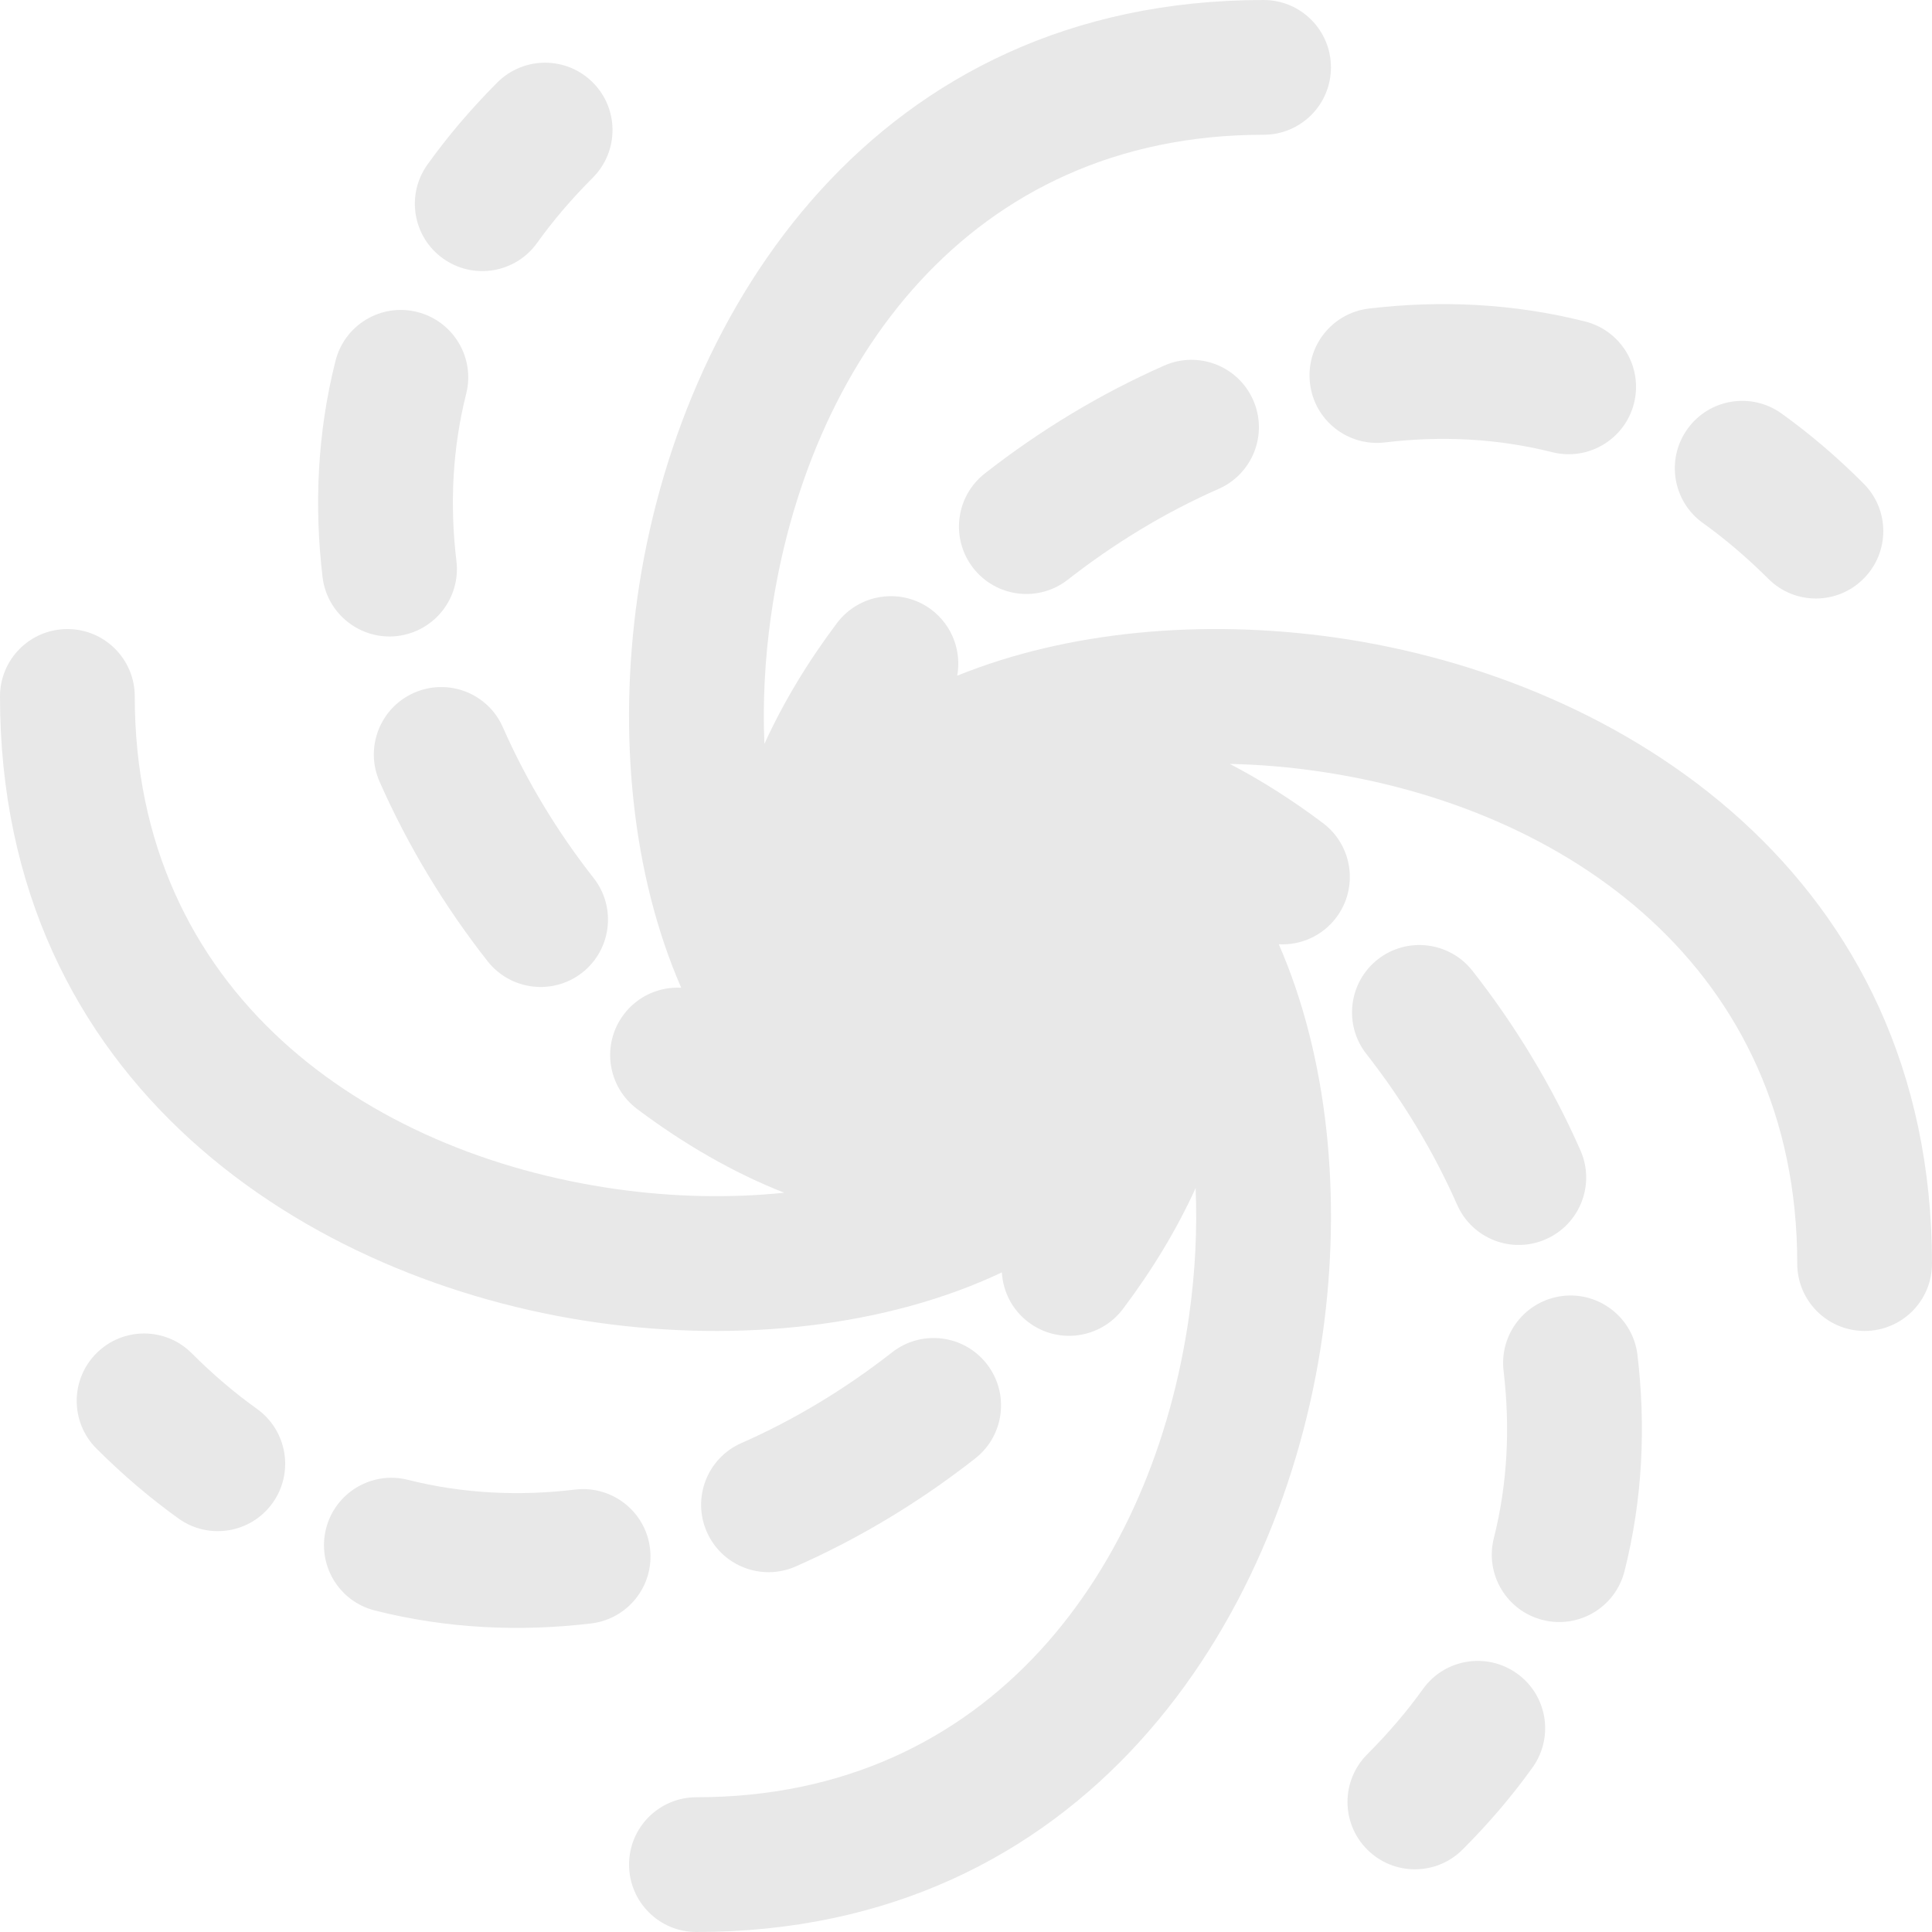 <svg width="20" height="20" viewBox="0 0 20 20" fill="none" xmlns="http://www.w3.org/2000/svg">
<path d="M5.047 9.95C5.285 10.253 5.723 10.306 6.027 10.069C6.33 9.831 6.383 9.392 6.145 9.089C5.772 8.614 5.451 8.086 5.206 7.529C5.051 7.176 4.639 7.016 4.286 7.172C3.934 7.327 3.774 7.739 3.929 8.091C4.224 8.76 4.606 9.388 5.047 9.95Z" fill="#E8E8E8"/>
<path d="M3.339 5.974C3.385 6.356 3.732 6.629 4.114 6.584C4.497 6.538 4.77 6.191 4.725 5.809C4.655 5.227 4.683 4.644 4.826 4.076C4.92 3.703 4.693 3.324 4.32 3.23C3.946 3.135 3.567 3.362 3.473 3.736C3.284 4.484 3.252 5.24 3.339 5.974Z" fill="#E8E8E8"/>
<path d="M4.426 1.702C4.201 2.015 4.272 2.451 4.585 2.675C4.898 2.9 5.334 2.829 5.559 2.516C5.723 2.287 5.915 2.061 6.136 1.84C6.409 1.567 6.409 1.125 6.136 0.853C5.864 0.581 5.422 0.581 5.149 0.853C4.877 1.126 4.636 1.409 4.426 1.702Z" fill="#E8E8E8"/>
<path d="M15.243 10.05C15.005 9.747 14.566 9.694 14.263 9.931C13.96 10.169 13.907 10.608 14.145 10.911C14.517 11.386 14.838 11.914 15.084 12.471C15.239 12.824 15.651 12.984 16.003 12.828C16.356 12.673 16.516 12.261 16.361 11.909C16.066 11.24 15.684 10.612 15.243 10.05Z" fill="#E8E8E8"/>
<path d="M16.951 14.026C16.905 13.644 16.558 13.37 16.175 13.416C15.793 13.462 15.52 13.809 15.565 14.191C15.634 14.773 15.607 15.356 15.464 15.924C15.37 16.297 15.597 16.676 15.97 16.77C16.344 16.864 16.723 16.638 16.817 16.264C17.006 15.516 17.038 14.76 16.951 14.026Z" fill="#E8E8E8"/>
<path d="M15.864 18.298C16.089 17.985 16.018 17.549 15.705 17.325C15.392 17.1 14.956 17.171 14.731 17.484C14.567 17.713 14.375 17.939 14.154 18.16C13.881 18.433 13.881 18.875 14.154 19.147C14.426 19.419 14.868 19.419 15.14 19.147C15.413 18.874 15.654 18.591 15.864 18.298Z" fill="#E8E8E8"/>
<path d="M10.076 5.882C9.838 5.578 9.891 5.14 10.194 4.902C10.757 4.461 11.384 4.079 12.053 3.784C12.406 3.629 12.818 3.789 12.973 4.142C13.128 4.494 12.968 4.906 12.615 5.061C12.058 5.306 11.531 5.628 11.055 6C10.752 6.238 10.314 6.185 10.076 5.882Z" fill="#E8E8E8"/>
<path d="M13.561 3.969C13.515 3.587 13.788 3.24 14.171 3.194C14.905 3.107 15.661 3.139 16.409 3.328C16.782 3.422 17.009 3.801 16.915 4.175C16.821 4.548 16.442 4.775 16.068 4.681C15.5 4.538 14.917 4.51 14.336 4.58C13.953 4.625 13.606 4.352 13.561 3.969Z" fill="#E8E8E8"/>
<path d="M17.469 4.44C17.694 4.127 18.13 4.056 18.443 4.281C18.735 4.491 19.019 4.732 19.291 5.005C19.564 5.277 19.564 5.719 19.291 5.991C19.019 6.264 18.577 6.264 18.305 5.991C18.083 5.77 17.857 5.578 17.628 5.414C17.315 5.189 17.244 4.753 17.469 4.44Z" fill="#E8E8E8"/>
<path d="M10.095 15.098C10.399 14.86 10.452 14.422 10.214 14.118C9.976 13.815 9.538 13.762 9.234 14C8.759 14.372 8.231 14.694 7.674 14.939C7.322 15.094 7.162 15.506 7.317 15.858C7.472 16.211 7.884 16.371 8.237 16.216C8.906 15.921 9.533 15.539 10.095 15.098Z" fill="#E8E8E8"/>
<path d="M6.119 16.806C6.502 16.76 6.775 16.413 6.729 16.03C6.684 15.648 6.337 15.375 5.954 15.42C5.373 15.49 4.79 15.462 4.222 15.319C3.848 15.225 3.469 15.452 3.375 15.825C3.281 16.199 3.507 16.578 3.881 16.672C4.629 16.861 5.385 16.893 6.119 16.806Z" fill="#E8E8E8"/>
<path d="M1.847 15.719C2.16 15.944 2.596 15.873 2.821 15.56C3.046 15.247 2.974 14.811 2.662 14.586C2.432 14.422 2.206 14.23 1.985 14.009C1.713 13.736 1.271 13.736 0.998 14.009C0.726 14.281 0.726 14.723 0.998 14.995C1.271 15.268 1.555 15.509 1.847 15.719Z" fill="#E8E8E8"/>
<path d="M11.624 13.551C11.392 13.858 10.955 13.92 10.647 13.688C10.477 13.56 10.383 13.369 10.371 13.172C9.18 13.735 7.66 13.9 6.181 13.691C3.196 13.268 0 11.224 0 7.209C0 6.824 0.312 6.512 0.698 6.512C1.083 6.512 1.395 6.824 1.395 7.209C1.395 10.264 3.781 11.941 6.377 12.309C6.977 12.394 7.568 12.404 8.118 12.347C7.589 12.139 7.075 11.841 6.594 11.479C6.286 11.247 6.225 10.809 6.457 10.502C6.602 10.309 6.828 10.213 7.052 10.225C6.542 9.057 6.398 7.601 6.599 6.181C7.022 3.196 9.066 0 13.081 0C13.466 0 13.778 0.312 13.778 0.698C13.778 1.083 13.466 1.395 13.081 1.395C10.025 1.395 8.348 3.781 7.981 6.377C7.917 6.828 7.895 7.274 7.913 7.701C8.11 7.268 8.366 6.847 8.665 6.449C8.897 6.142 9.335 6.08 9.643 6.312C9.86 6.477 9.955 6.744 9.909 6.995C11.053 6.531 12.453 6.406 13.819 6.599C16.804 7.022 20 9.066 20 13.081C20 13.466 19.688 13.778 19.302 13.778C18.917 13.778 18.605 13.466 18.605 13.081C18.605 10.025 16.219 8.348 13.623 7.981C13.322 7.938 13.024 7.914 12.731 7.908C13.063 8.081 13.386 8.288 13.696 8.521C14.003 8.753 14.065 9.19 13.833 9.498C13.688 9.691 13.462 9.787 13.238 9.775C13.748 10.943 13.892 12.399 13.691 13.819C13.268 16.804 11.224 20 7.209 20C6.824 20 6.512 19.688 6.512 19.302C6.512 18.917 6.824 18.605 7.209 18.605C10.264 18.605 11.941 16.219 12.309 13.623C12.373 13.172 12.395 12.726 12.377 12.299C12.18 12.732 11.924 13.153 11.624 13.551Z" fill="#E8E8E8"/>
</svg>
